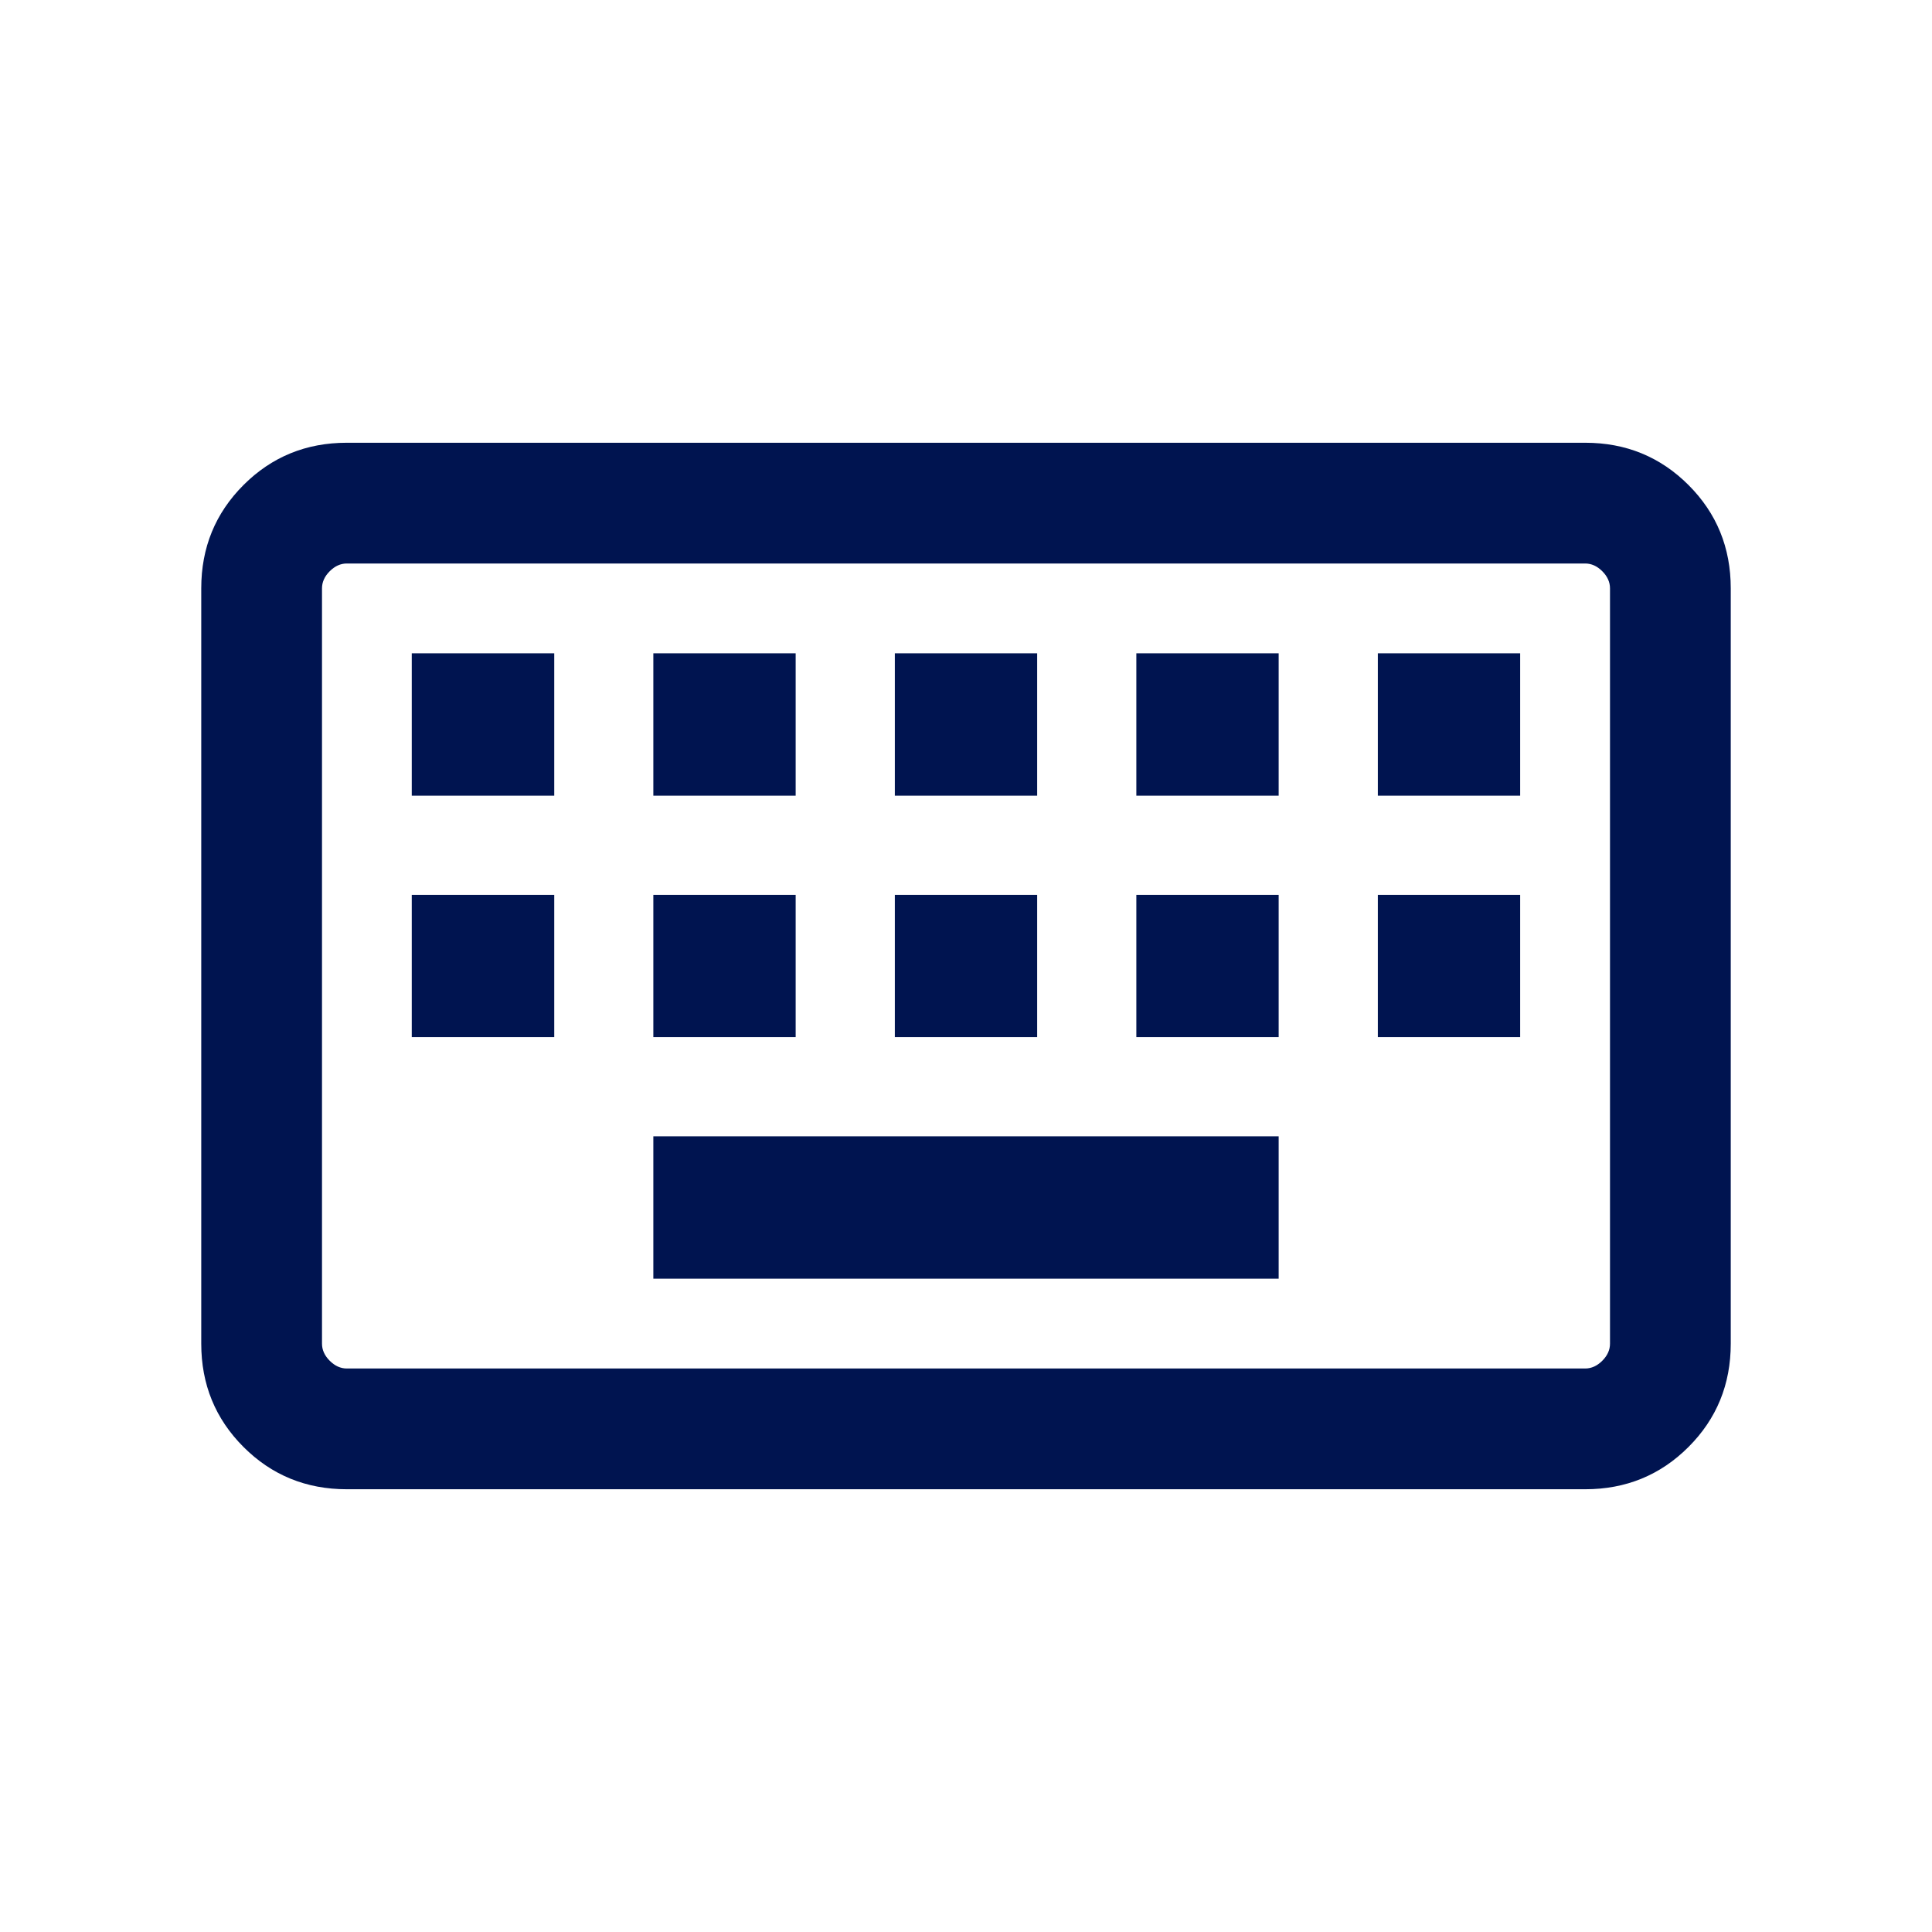<svg width="24" height="24" viewBox="0 0 24 24" fill="none" xmlns="http://www.w3.org/2000/svg">
<g id="Icons / General / Keyboard">
<path id="Shape" d="M4.308 18.5C3.803 18.5 3.375 18.325 3.025 17.975C2.675 17.625 2.5 17.197 2.5 16.692V7.308C2.5 6.803 2.675 6.375 3.025 6.025C3.375 5.675 3.803 5.5 4.308 5.5H19.692C20.197 5.5 20.625 5.675 20.975 6.025C21.325 6.375 21.5 6.803 21.5 7.308V16.692C21.5 17.197 21.325 17.625 20.975 17.975C20.625 18.325 20.197 18.5 19.692 18.5H4.308ZM4.308 17H19.692C19.769 17 19.84 16.968 19.904 16.904C19.968 16.84 20 16.769 20 16.692V7.308C20 7.231 19.968 7.16 19.904 7.096C19.84 7.032 19.769 7 19.692 7H4.308C4.231 7 4.16 7.032 4.096 7.096C4.032 7.16 4 7.231 4 7.308V16.692C4 16.769 4.032 16.84 4.096 16.904C4.16 16.968 4.231 17 4.308 17ZM8.116 15.884H15.884V14.116H8.116V15.884ZM5.115 12.884H6.885V11.116H5.115V12.884ZM8.116 12.884H9.884V11.116H8.116V12.884ZM11.116 12.884H12.884V11.116H11.116V12.884ZM14.116 12.884H15.884V11.116H14.116V12.884ZM17.116 12.884H18.884V11.116H17.116V12.884ZM5.115 9.884H6.885V8.116H5.115V9.884ZM8.116 9.884H9.884V8.116H8.116V9.884ZM11.116 9.884H12.884V8.116H11.116V9.884ZM14.116 9.884H15.884V8.116H14.116V9.884ZM17.116 9.884H18.884V8.116H17.116V9.884Z" fill="#001450"/>
</g>
</svg>
